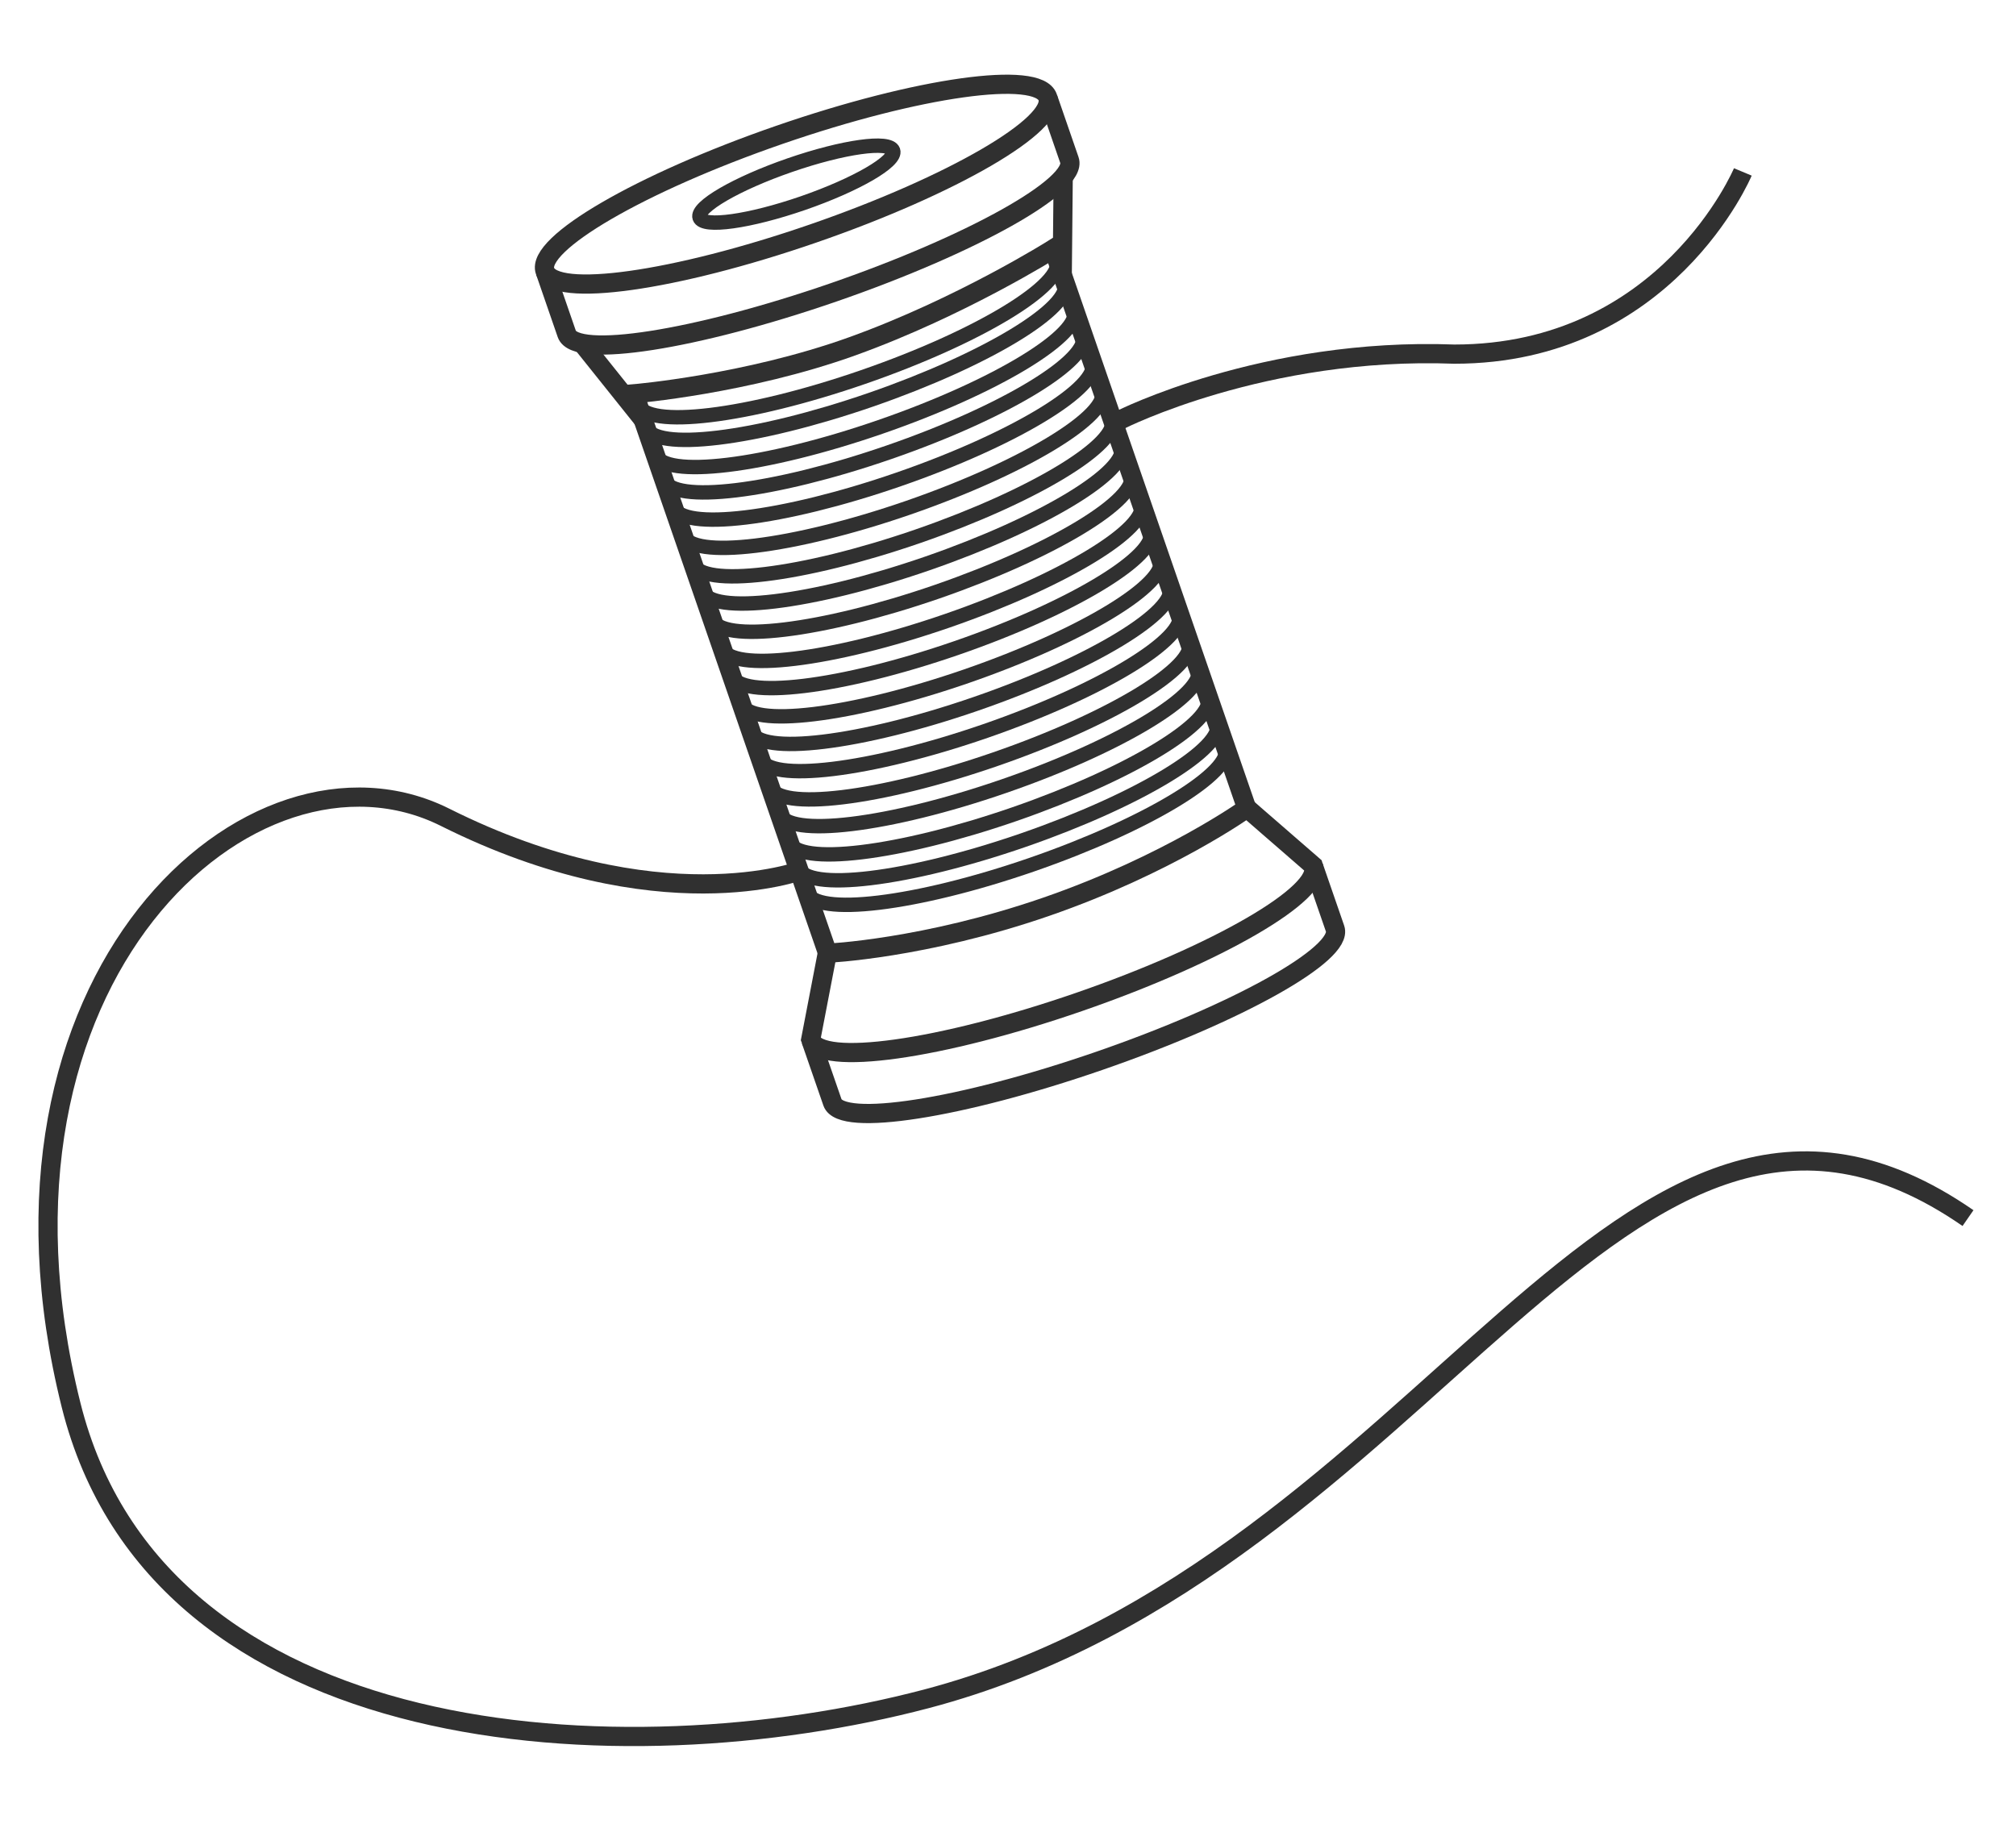 <svg width="42" height="38" viewBox="0 0 42 38" fill="none" xmlns="http://www.w3.org/2000/svg">
<path d="M12.128 7.152L13.399 8.741" stroke="#303030" stroke-width="0.4" stroke-miterlimit="10"/>
<path d="M22.13 5.723L22.15 3.688" stroke="#303030" stroke-width="0.4" stroke-miterlimit="10"/>
<path d="M25.974 16.841C25.974 16.841 24.335 18.014 21.795 18.892C19.255 19.77 17.242 19.859 17.242 19.859L13.213 8.204C13.213 8.204 15.55 8.008 17.758 7.214C20.015 6.402 21.945 5.185 21.945 5.185L25.974 16.841Z" stroke="#303030" stroke-width="0.4" stroke-miterlimit="10"/>
<path d="M24.174 11.636C24.355 12.157 22.546 13.254 20.134 14.088C17.723 14.921 15.623 15.175 15.443 14.654" stroke="#303030" stroke-width="0.3" stroke-miterlimit="10"/>
<path d="M23.971 11.048C24.151 11.568 22.342 12.666 19.931 13.499C17.52 14.333 15.419 14.587 15.239 14.066" stroke="#303030" stroke-width="0.3" stroke-miterlimit="10"/>
<path d="M23.775 10.481C23.955 11.002 22.146 12.099 19.735 12.933C17.324 13.766 15.223 14.02 15.043 13.499" stroke="#303030" stroke-width="0.3" stroke-miterlimit="10"/>
<path d="M23.565 9.874C23.745 10.395 21.937 11.492 19.526 12.326C17.114 13.159 15.014 13.413 14.834 12.892" stroke="#303030" stroke-width="0.3" stroke-miterlimit="10"/>
<path d="M23.362 9.286C23.542 9.807 21.733 10.904 19.322 11.738C16.911 12.571 14.81 12.825 14.63 12.304" stroke="#303030" stroke-width="0.3" stroke-miterlimit="10"/>
<path d="M23.166 8.719C23.346 9.24 21.537 10.337 19.126 11.171C16.715 12.004 14.614 12.258 14.434 11.737" stroke="#303030" stroke-width="0.3" stroke-miterlimit="10"/>
<path d="M24.773 13.367C24.953 13.887 23.144 14.985 20.733 15.818C18.322 16.652 16.221 16.906 16.041 16.385" stroke="#303030" stroke-width="0.3" stroke-miterlimit="10"/>
<path d="M24.569 12.778C24.749 13.299 22.94 14.396 20.529 15.23C18.118 16.063 16.018 16.317 15.838 15.796" stroke="#303030" stroke-width="0.3" stroke-miterlimit="10"/>
<path d="M25.169 14.512C25.349 15.033 23.54 16.13 21.129 16.964C18.718 17.797 16.617 18.051 16.437 17.53" stroke="#303030" stroke-width="0.3" stroke-miterlimit="10"/>
<path d="M25.357 15.052C25.537 15.573 23.728 16.67 21.317 17.504C18.906 18.337 16.805 18.591 16.625 18.07" stroke="#303030" stroke-width="0.3" stroke-miterlimit="10"/>
<path d="M25.534 15.563C25.714 16.084 23.905 17.181 21.494 18.015C19.083 18.848 16.982 19.102 16.802 18.581" stroke="#303030" stroke-width="0.3" stroke-miterlimit="10"/>
<path d="M24.965 13.924C25.145 14.444 23.336 15.542 20.925 16.375C18.514 17.209 16.414 17.463 16.234 16.942" stroke="#303030" stroke-width="0.3" stroke-miterlimit="10"/>
<path d="M24.373 12.211C24.553 12.732 22.744 13.83 20.333 14.663C17.922 15.496 15.822 15.75 15.642 15.229" stroke="#303030" stroke-width="0.3" stroke-miterlimit="10"/>
<path d="M22.961 8.126C23.141 8.646 21.332 9.744 18.921 10.578C16.51 11.411 14.409 11.665 14.229 11.144" stroke="#303030" stroke-width="0.3" stroke-miterlimit="10"/>
<path d="M22.758 7.537C22.938 8.058 21.129 9.156 18.718 9.989C16.306 10.823 14.206 11.076 14.026 10.556" stroke="#303030" stroke-width="0.3" stroke-miterlimit="10"/>
<path d="M22.562 6.97C22.742 7.491 20.933 8.589 18.522 9.422C16.11 10.256 14.01 10.509 13.83 9.989" stroke="#303030" stroke-width="0.3" stroke-miterlimit="10"/>
<path d="M22.381 6.442C22.561 6.963 20.752 8.061 18.341 8.894C15.93 9.728 13.829 9.981 13.649 9.461" stroke="#303030" stroke-width="0.3" stroke-miterlimit="10"/>
<path d="M22.183 5.876C22.363 6.397 20.555 7.494 18.143 8.328C15.732 9.161 13.632 9.415 13.452 8.894" stroke="#303030" stroke-width="0.3" stroke-miterlimit="10"/>
<path d="M22.02 5.405C22.2 5.925 20.392 7.023 17.98 7.856C15.569 8.69 13.469 8.944 13.289 8.423" stroke="#303030" stroke-width="0.3" stroke-miterlimit="10"/>
<path d="M21.833 2.043L22.28 3.337C22.46 3.858 20.262 5.09 17.37 6.09C14.477 7.089 11.988 7.478 11.808 6.957L11.361 5.663" stroke="#303030" stroke-width="0.4" stroke-miterlimit="10"/>
<path d="M16.946 4.863C19.838 3.864 22.023 2.594 21.827 2.027C21.631 1.46 19.128 1.81 16.236 2.81C13.344 3.81 11.159 5.08 11.355 5.647C11.551 6.214 14.054 5.863 16.946 4.863Z" stroke="#303030" stroke-width="0.4" stroke-miterlimit="10"/>
<path d="M27.367 18.055L27.814 19.348C27.995 19.869 25.797 21.101 22.904 22.101C20.012 23.101 17.523 23.489 17.343 22.968L16.895 21.674" stroke="#303030" stroke-width="0.4" stroke-miterlimit="10"/>
<path d="M25.97 16.829L27.362 18.038C27.558 18.605 25.373 19.875 22.48 20.875C19.588 21.875 17.086 22.225 16.89 21.658L17.238 19.848" stroke="#303030" stroke-width="0.4" stroke-miterlimit="10"/>
<path d="M16.728 4.232C17.841 3.847 18.682 3.358 18.607 3.14C18.531 2.921 17.567 3.056 16.454 3.441C15.341 3.826 14.5 4.315 14.575 4.533C14.651 4.752 15.614 4.617 16.728 4.232Z" stroke="#303030" stroke-width="0.3" stroke-miterlimit="10"/>
<path d="M36.309 3.582C36.309 3.582 34.72 7.378 30.299 7.378C26.337 7.228 23.339 8.748 23.339 8.748" stroke="#303030" stroke-width="0.4" stroke-miterlimit="10"/>
<path d="M16.696 18.133C16.696 18.133 13.726 19.255 9.273 17.028C5.259 15.021 -0.746 20.368 1.481 29.274C3.29 36.51 12.947 37.066 19.292 35.396C29.868 32.613 33.764 20.368 41 25.378" stroke="#303030" stroke-width="0.4" stroke-miterlimit="10"/>
</svg>

